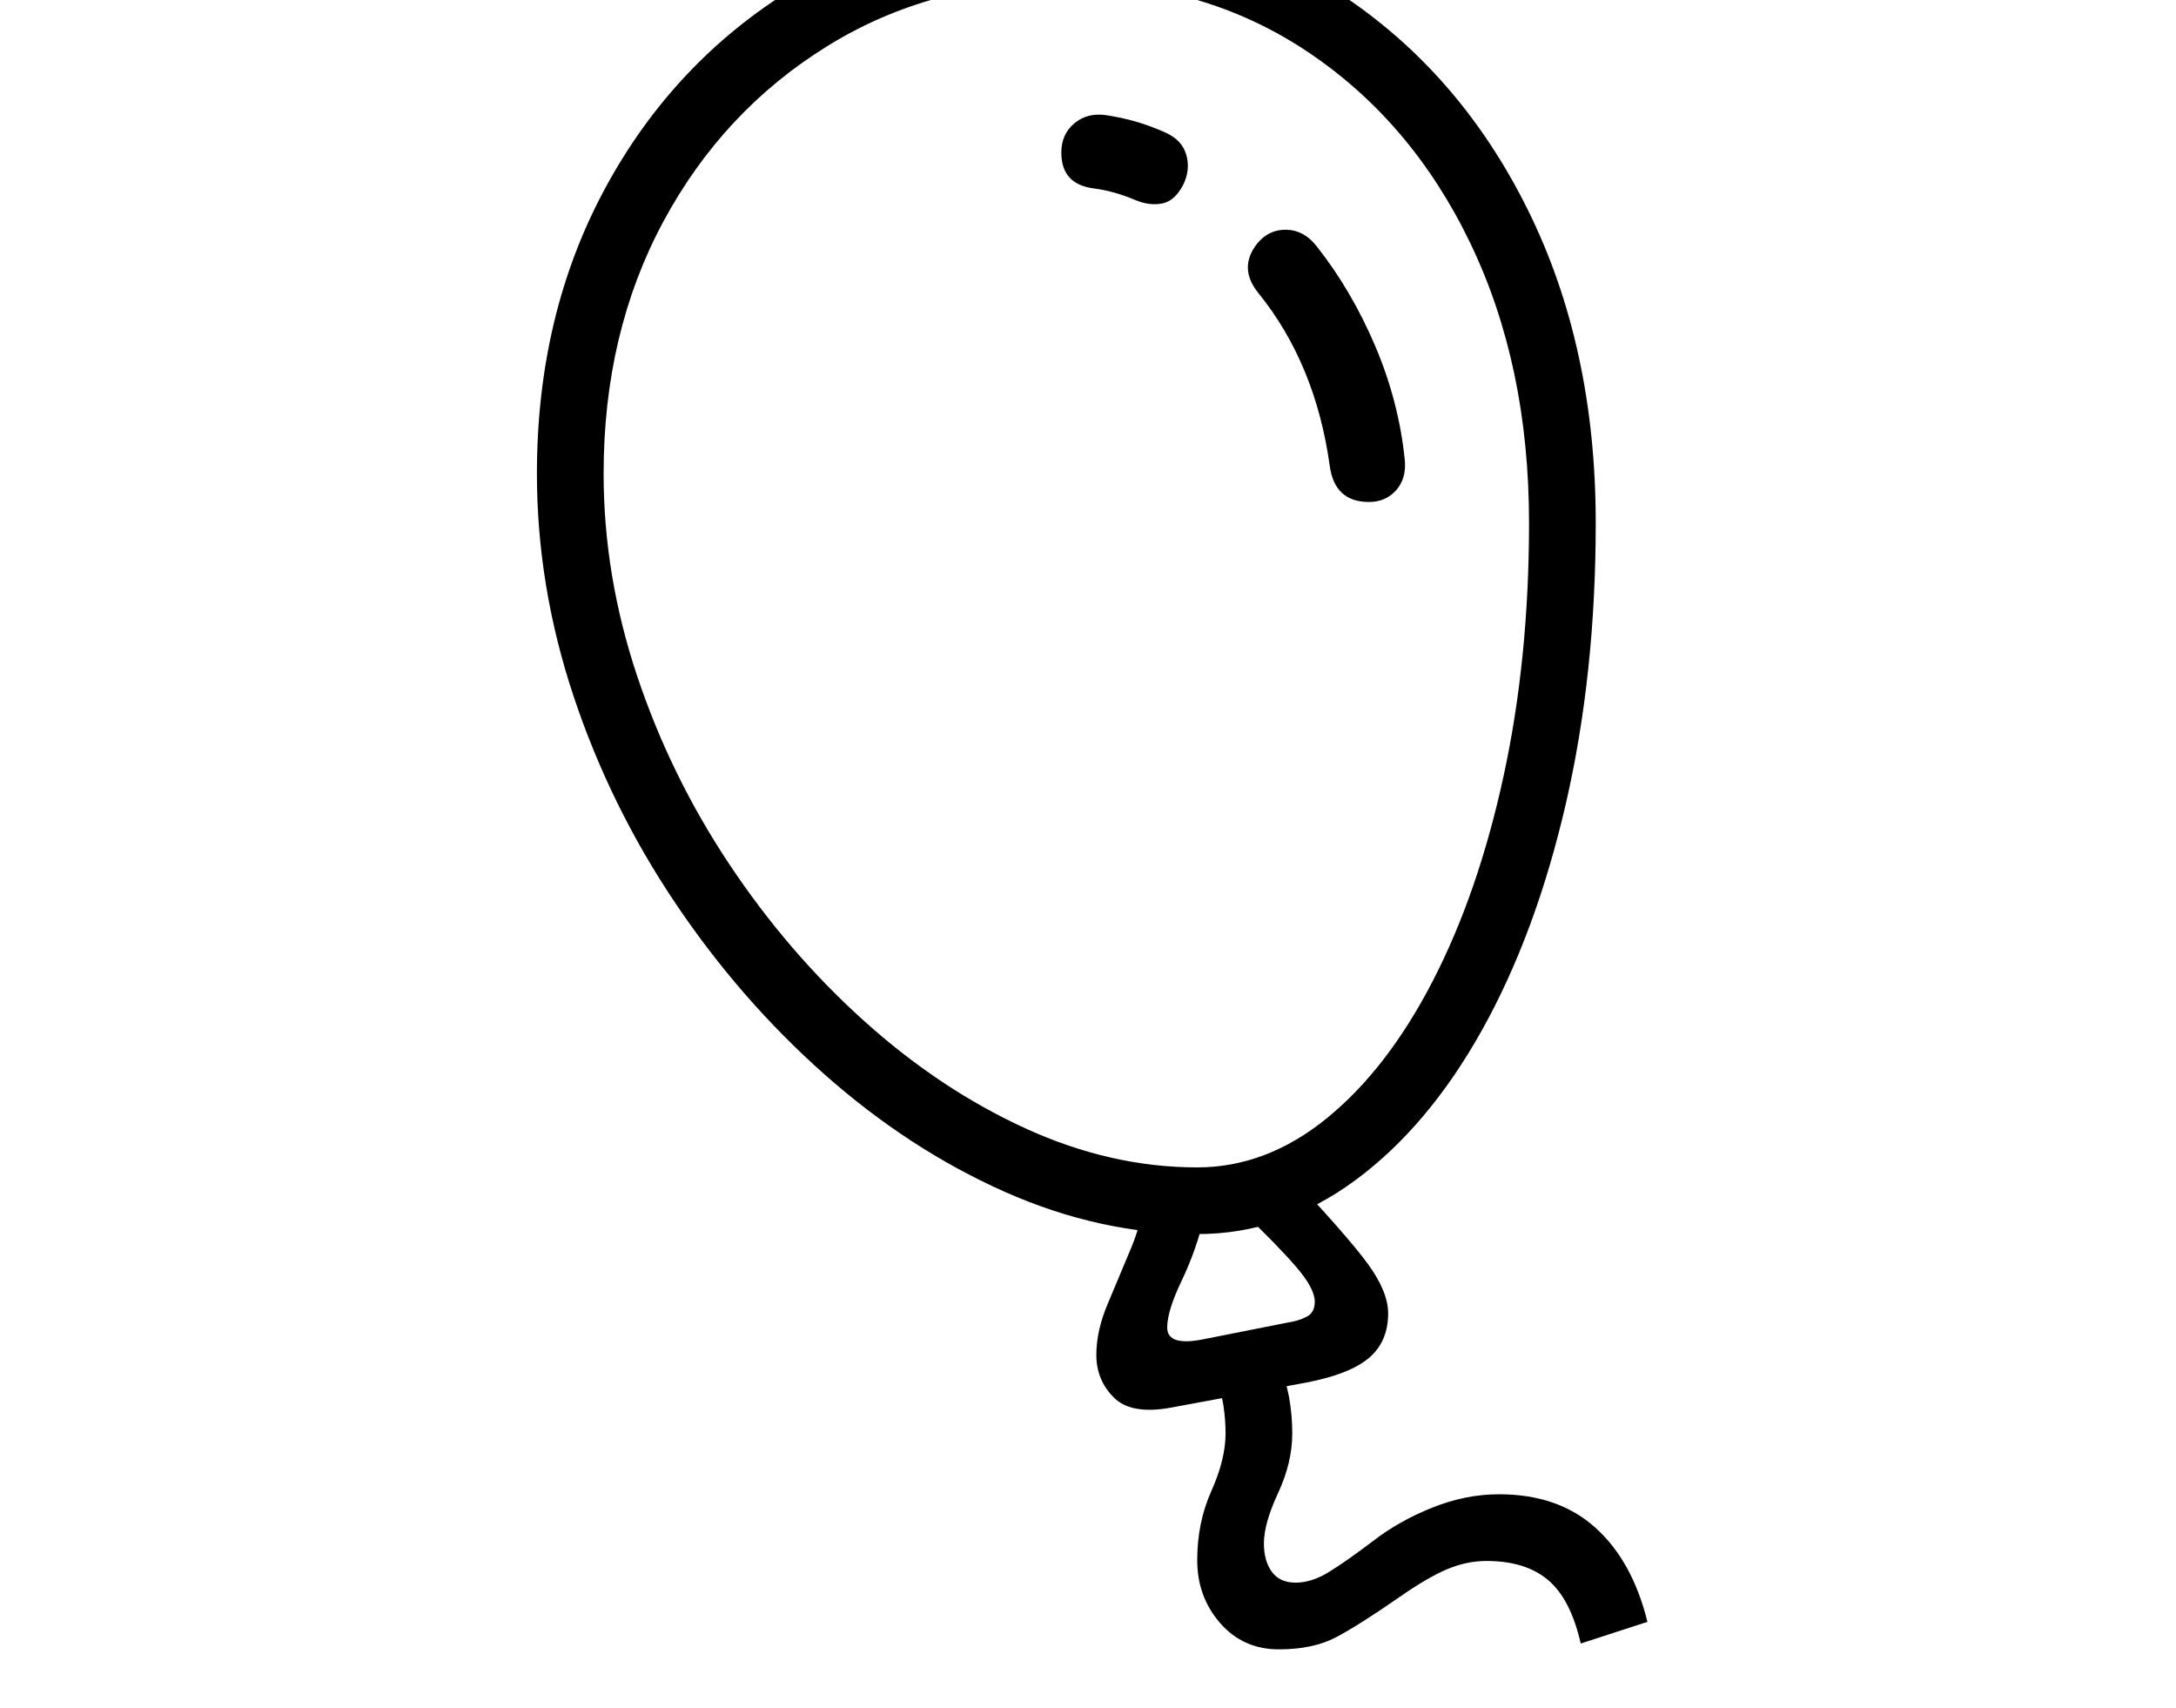 <svg xmlns="http://www.w3.org/2000/svg" viewBox="-10 0 2610 2048"><path d="M1426 1480q-117 0-231.5-51T979 1288.5 800 1083 678 835t-44-267q0-191 82-342.5T941.5-14t325.5-88q187 0 330.5 94.5t225 259T1904 627q0 182-36 337.5t-100.5 271-152 180T1426 1480zm98 498q-43 0-70.5-31.5T1426 1871q0-45 17-83t17-69q0-16-2.5-33t-13.5-49l75-19q14 39 17.5 59.5t3.5 41.5q0 35-17 71.5t-17 60.5q0 21 9.5 34t28.5 13 39.5-12.5 53.5-37.5q31-24 71-40t80-16q71 0 115.5 40t62.5 113l-80 26q-12-53-39-76t-74-23q-24 0-47.5 10t-56.5 33q-49 34-76.5 48.5T1524 1978zm-129-290q-48 9-69-12t-21-51q0-29 13.5-61t28.5-68 17-76l71 37q-10 42-27.5 78.5T1390 1592q0 23 44 14l101-20q13-2 22.5-7t9.5-18q0-16-23-42.5t-65-66.5l50-52q77 82 101.5 115.5t24.5 59.5q0 34-23 53.5t-75 29.5zm31-288q83 0 155.5-59t127-164.5 85-246T1824 627q0-189-70.5-335.5t-196-230T1267-22q-160 0-285 77.5T785.5 266 714 568q0 122 40 242t110.5 226 161.5 188 193.5 129 206.5 47zm206-798q-41 0-47-43-17-123-86-208-24-30-1-59 14-17 35-16.5t36 19.5q42 53 70.5 120t35.5 137q2 22-10.5 36t-32.5 14zm-280-362q-26-11-50-14-39-5-39-43 0-22 15.5-35t37.5-10q20 3 37 8t35 13q20 9 25 27t-4 36q-10 19-25 22t-32-4z"/></svg>